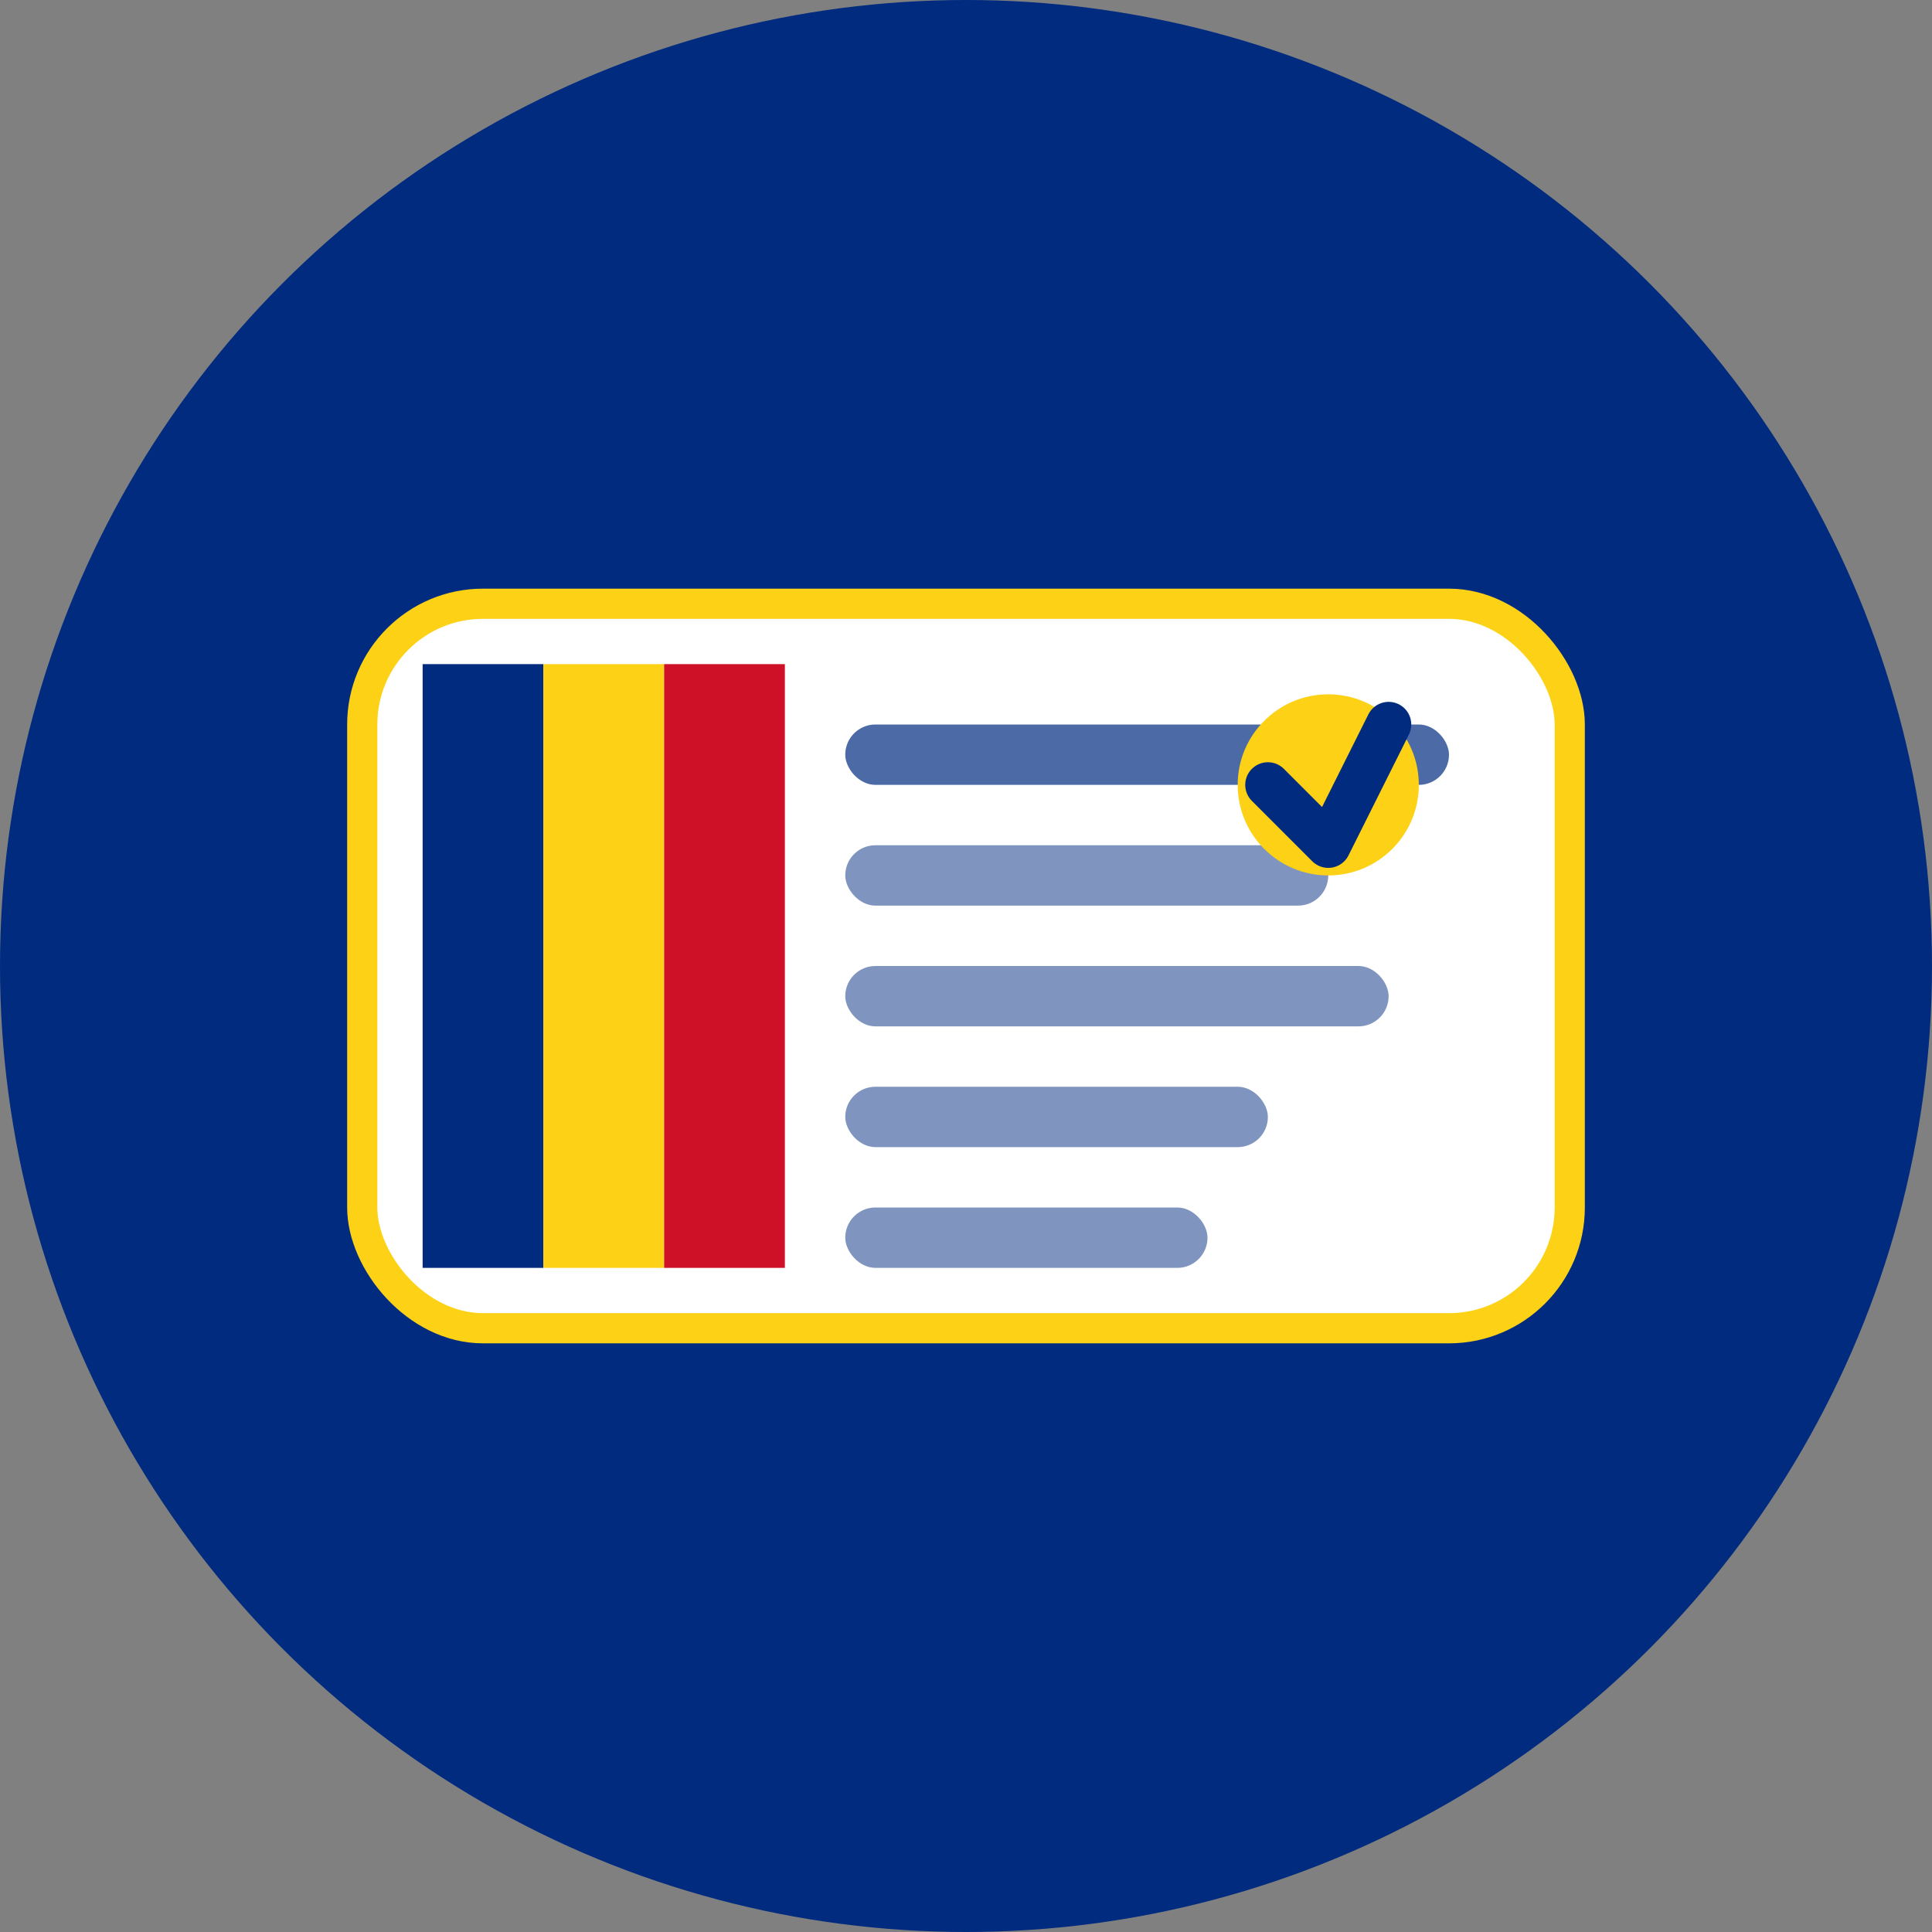 <?xml version="1.0" encoding="UTF-8"?>
<svg width="32" height="32" viewBox="0 0 32 32" fill="none" xmlns="http://www.w3.org/2000/svg">
  <rect x="0" y="0" width="32" height="32" fill="#808080" stroke="none"/>
  <!-- Background circle with Romanian blue -->
  <circle cx="16" cy="16" r="16" fill="#002b7f"/>
  
  <!-- ID Card representation -->
  <rect x="6" y="10" width="20" height="12" rx="2" fill="white" stroke="#fcd116" stroke-width="0.5"/>
  
  <!-- Romanian flag stripes on card -->
  <rect x="7" y="11" width="2" height="10" fill="#002b7f"/>
  <rect x="9" y="11" width="2" height="10" fill="#fcd116"/>
  <rect x="11" y="11" width="2" height="10" fill="#ce1126"/>
  
  <!-- Text lines representing ID info -->
  <rect x="14" y="12" width="10" height="1" rx="0.5" fill="#002b7f" opacity="0.7"/>
  <rect x="14" y="14" width="8" height="1" rx="0.5" fill="#002b7f" opacity="0.5"/>
  <rect x="14" y="16" width="9" height="1" rx="0.5" fill="#002b7f" opacity="0.5"/>
  <rect x="14" y="18" width="7" height="1" rx="0.5" fill="#002b7f" opacity="0.5"/>
  <rect x="14" y="20" width="6" height="1" rx="0.5" fill="#002b7f" opacity="0.5"/>
  
  <!-- Scan/processing indicator -->
  <circle cx="22" cy="13" r="1.5" fill="#fcd116"/>
  <path d="M21 13 L22 14 L23 12" stroke="#002b7f" stroke-width="0.75" fill="none" stroke-linecap="round" stroke-linejoin="round"/>
</svg>